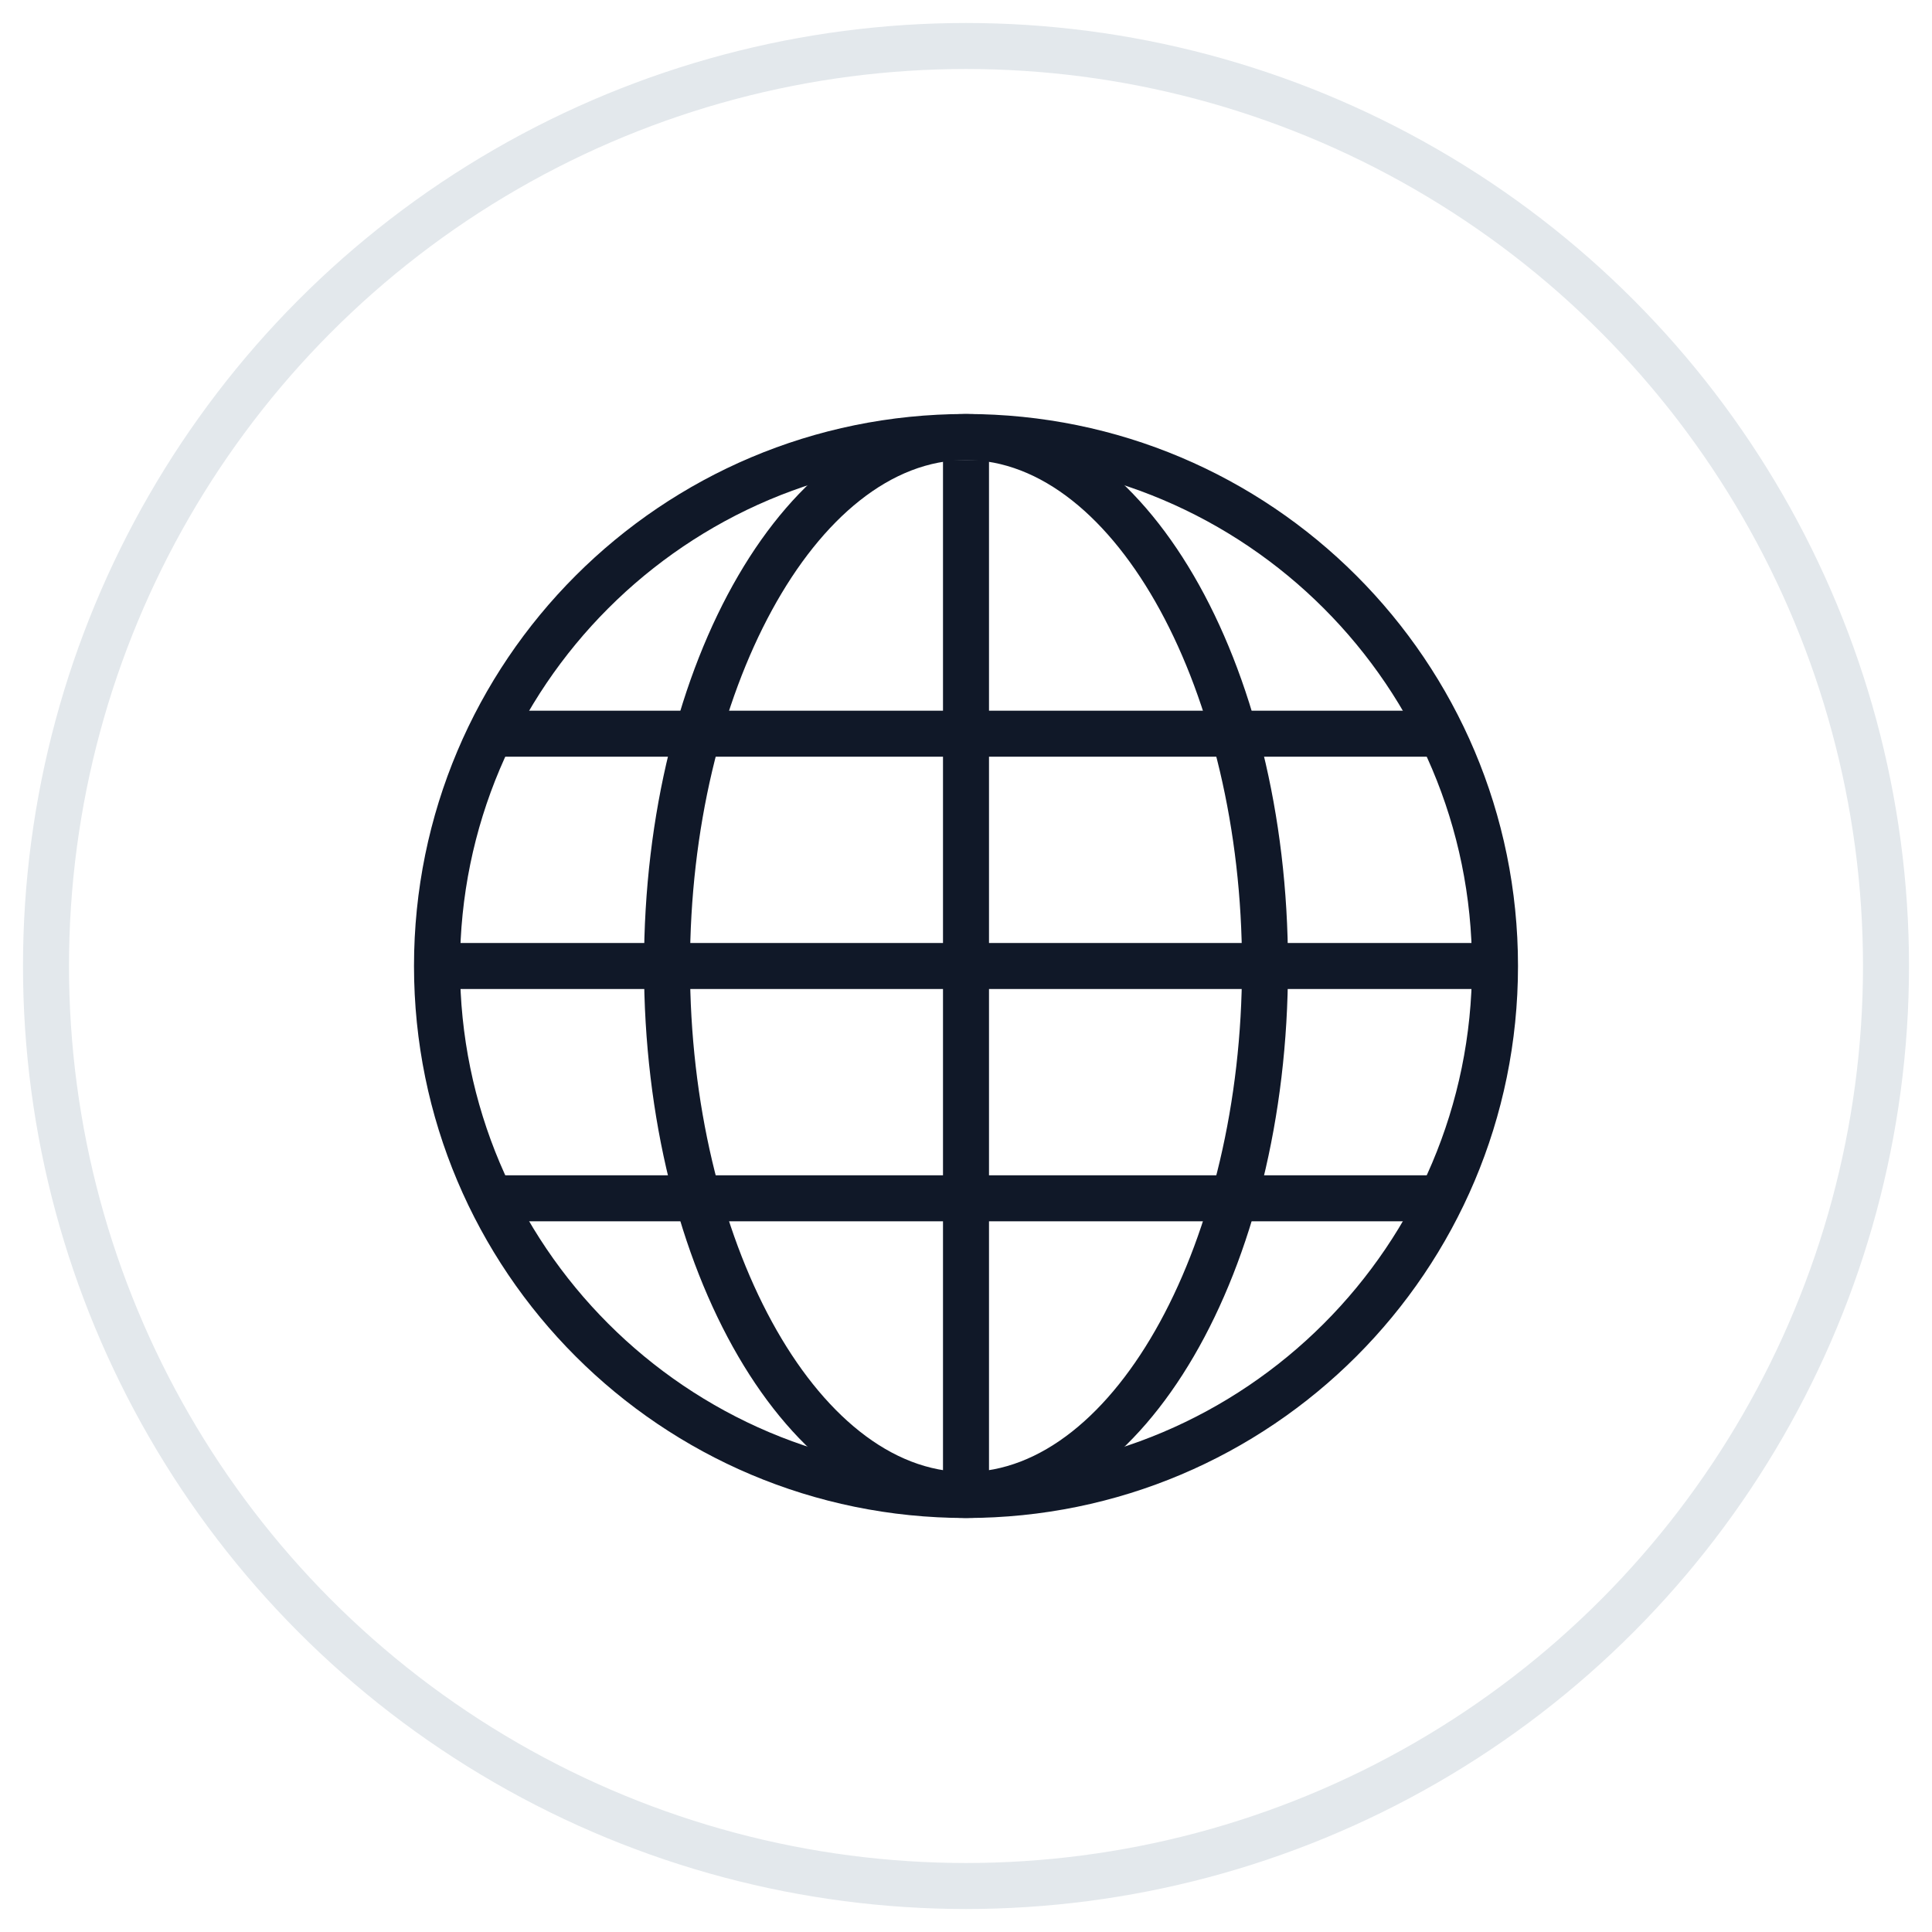 <?xml version="1.0" encoding="UTF-8"?>
<svg width="42px" height="42px" viewBox="0 0 42 42" version="1.1" xmlns="http://www.w3.org/2000/svg" xmlns:xlink="http://www.w3.org/1999/xlink">
    <!-- Generator: Sketch 56.3 (81716) - https://sketch.com -->
    <title>016-G40px</title>
    <desc>Created with Sketch.</desc>
    <g id="NEW_icons" stroke="none" stroke-width="1" fill="none" fill-rule="evenodd">
        <g id="icons_UD_new-Copy" transform="translate(-244, -2372)">
            <g id="016-G40px" transform="translate(245, 2373)">
                <circle id="Oval-Copy-180" stroke="#E3E8EC" cx="20" cy="20" r="20"></circle>
                <g id="016-B32px-Copy-3" transform="translate(4, 4)">
                    <rect id="Rectangle" fill="#101828" fill-rule="nonzero" x="15.5" y="5" width="1" height="22.74"></rect>
                    <path d="M16,5 C22.07,5 27,9.93 27,16 C27,22.07 22.07,27 16,27 C9.93,27 5,22.07 5,16 C5,9.93 9.93,5 16,5 L16,5 Z M16,4 C9.37,4 4,9.37 4,16 C4,22.63 9.37,28 16,28 C22.63,28 28,22.63 28,16 C28,9.37 22.63,4 16,4 L16,4 Z" id="Shape" fill="#101828" fill-rule="nonzero"></path>
                    <path d="M16,5 C19.25,5 22,10.04 22,16 C22,21.96 19.25,27 16,27 C12.75,27 10,21.96 10,16 C10,10.04 12.75,5 16,5 L16,5 Z M16,4 C12.13,4 9,9.37 9,16 C9,22.63 12.13,28 16,28 C19.87,28 23,22.63 23,16 C23,9.37 19.87,4 16,4 L16,4 Z" id="Shape" fill="#101828" fill-rule="nonzero"></path>
                    <rect id="Rectangle" fill="#101828" fill-rule="nonzero" x="5.89" y="20.55" width="20.21" height="1"></rect>
                    <rect id="Rectangle" fill="#101828" fill-rule="nonzero" x="5.89" y="10.45" width="20.21" height="1"></rect>
                    <rect id="Rectangle" fill="#101828" fill-rule="nonzero" x="4.63" y="15.5" width="22.74" height="1"></rect>
                    <rect id="Rectangle" x="0" y="0" width="32" height="32"></rect>
                </g>
            </g>
        </g>
    </g>
</svg>